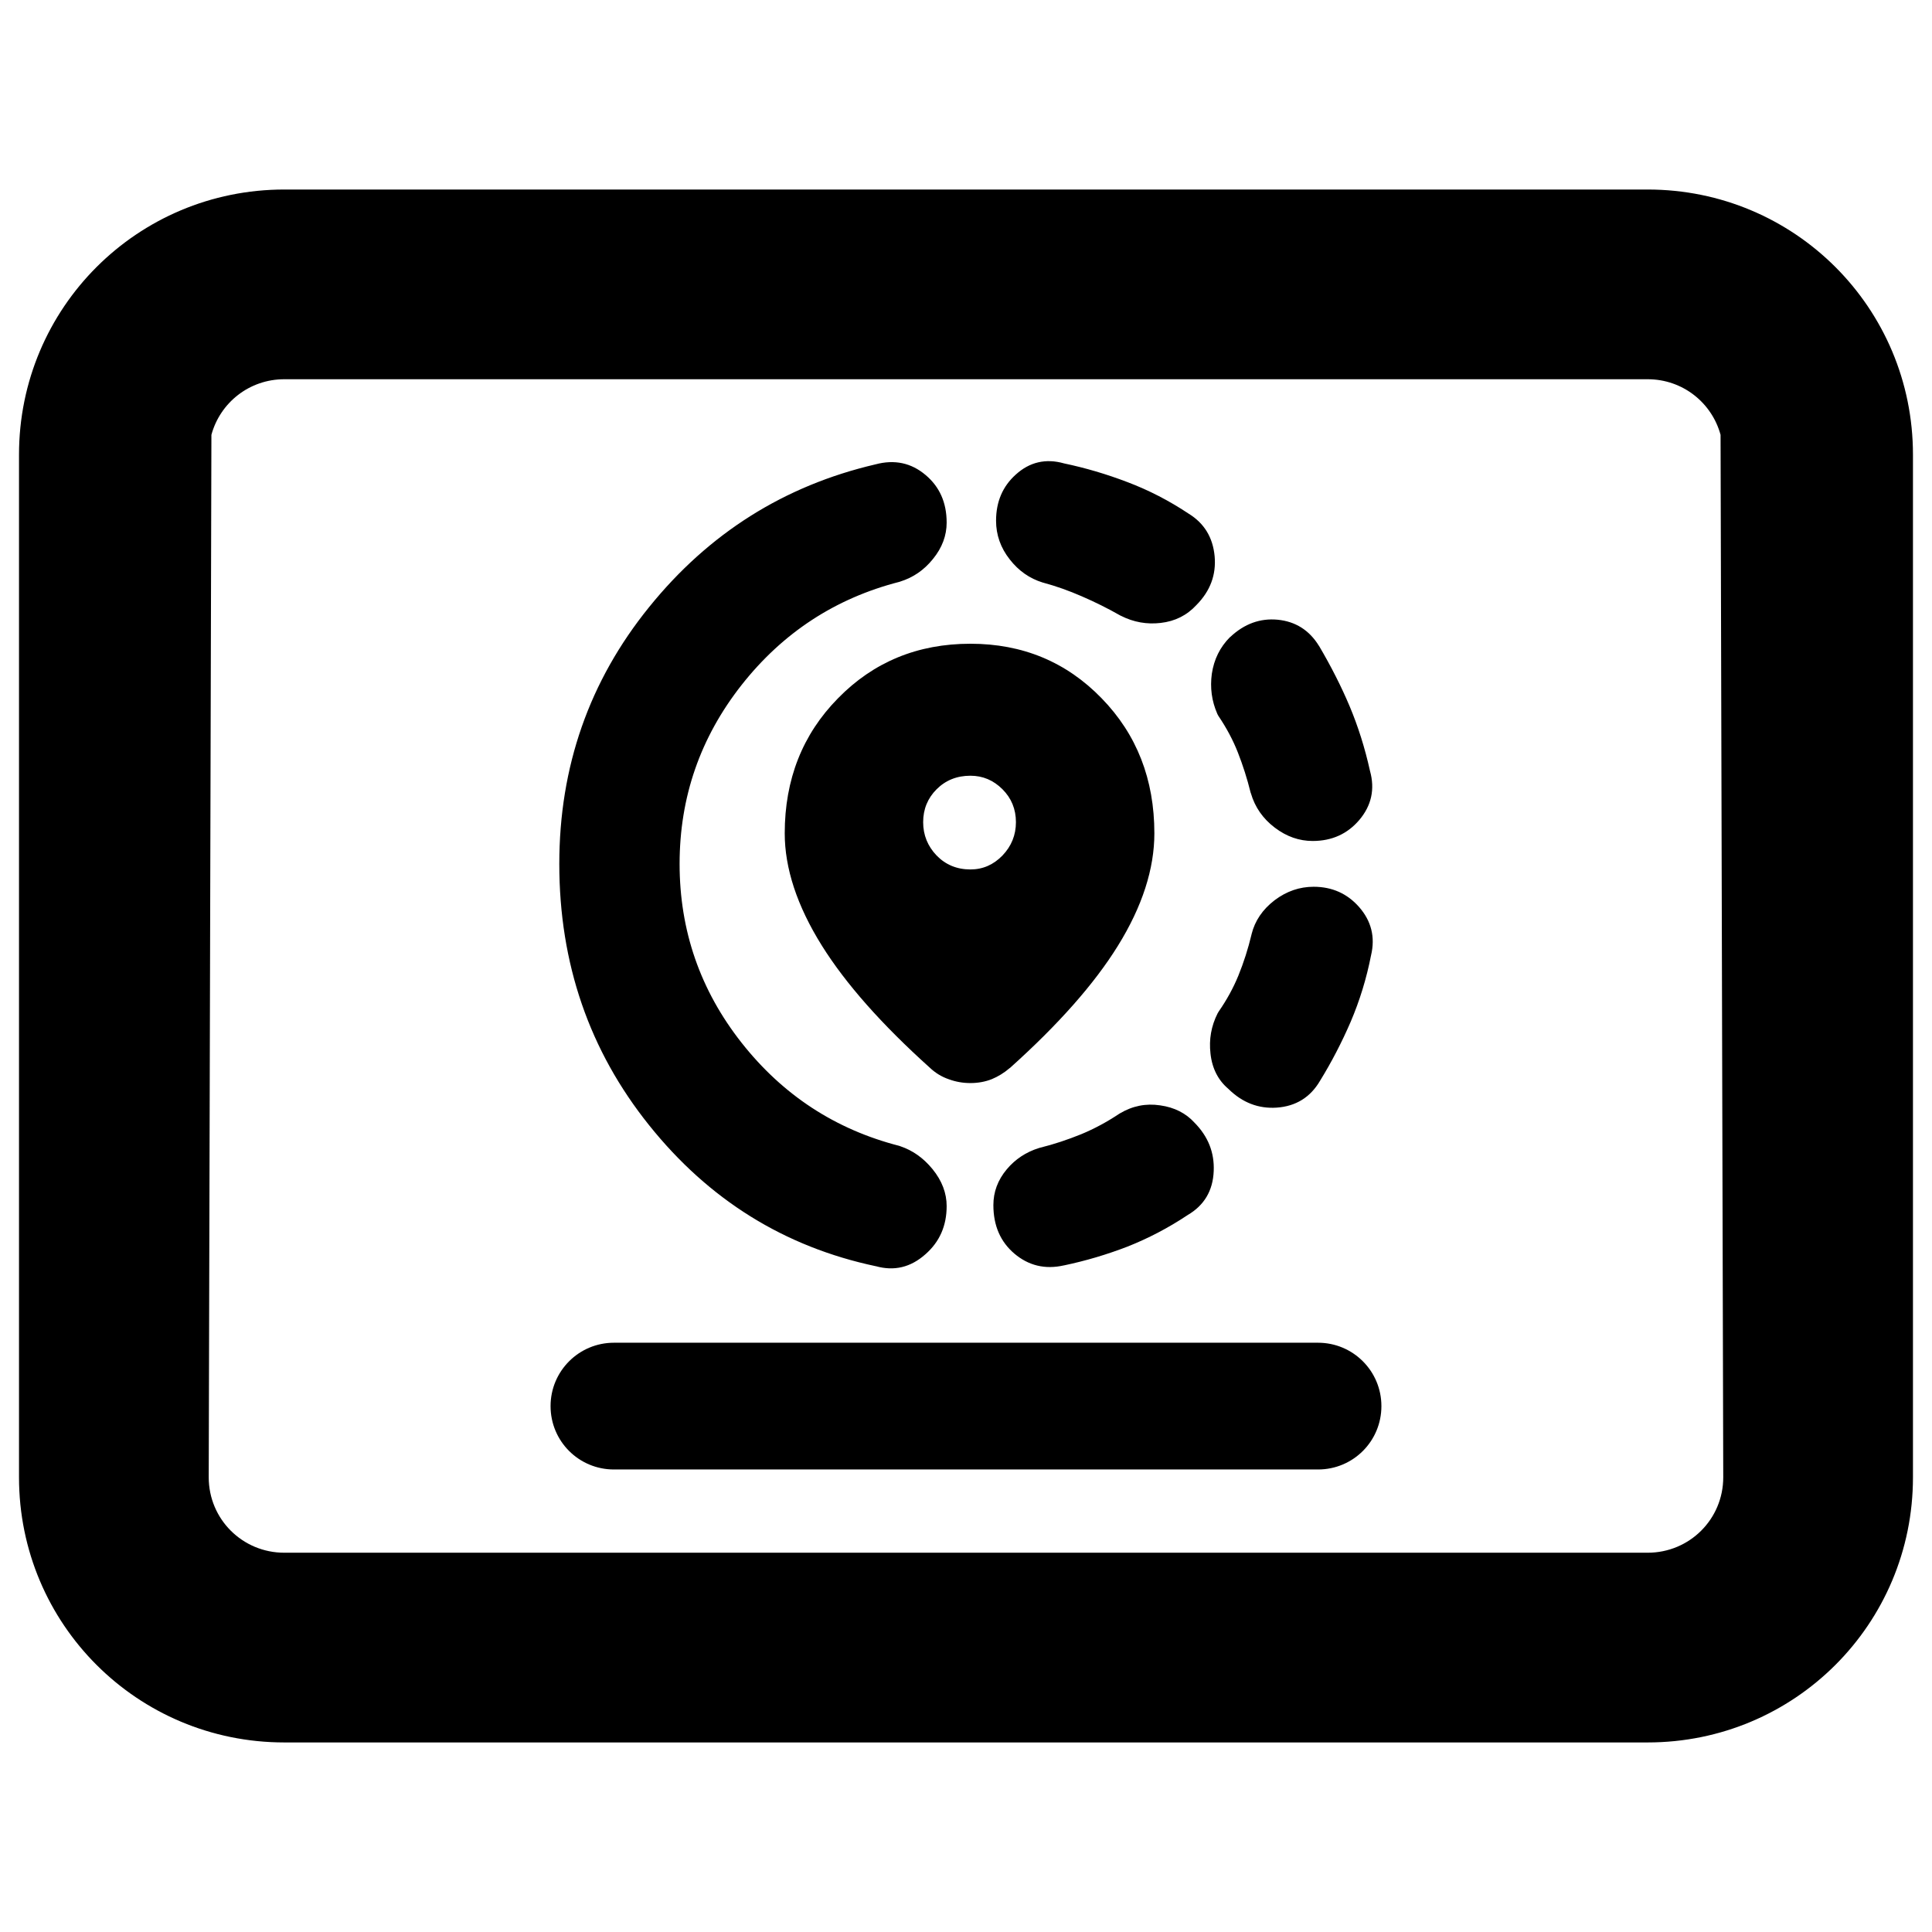 <svg clip-rule="evenodd" fill-rule="evenodd" stroke-linejoin="round" stroke-miterlimit="2" viewBox="0 0 250 250" xmlns="http://www.w3.org/2000/svg"><path d="m2.923 2.217h10.154c1.094 0 1.976.881 1.976 1.975v7.616c0 1.094-.882 1.975-1.976 1.975h-10.154c-1.094 0-1.976-.881-1.976-1.975v-7.616c0-1.094.882-1.975 1.976-1.975zm-.543 1.827-.02 7.764c0 .312.251.562.563.562h10.154c.312 0 .563-.25.563-.562l-.02-7.764c-.065-.239-.282-.414-.543-.414h-10.154c-.261 0-.478.175-.543.414zm5.653 4.828c-.055 0-.108-.009-.16-.028-.056-.019-.103-.049-.143-.087-.358-.322-.626-.625-.803-.908-.187-.299-.277-.579-.277-.837 0-.402.133-.738.397-1.006.264-.27.593-.406.986-.406.389 0 .715.136.977.406.262.269.393.604.393 1.006 0 .263-.089.544-.273.84-.175.282-.442.584-.802.907l-.002.001c-.043.037-.088.064-.134.083-.048.019-.101.029-.159.029zm0-1.591c.093 0 .172-.035.239-.104.066-.069.1-.152.1-.248 0-.097-.034-.179-.1-.245-.067-.067-.146-.101-.239-.101-.101 0-.185.034-.252.101-.066.066-.1.148-.1.245 0 .096.034.179.1.248.067.069.151.104.252.104zm-2.655 3.525h5.244c.261 0 .472.211.472.472 0 .262-.211.472-.472.472h-5.244c-.261 0-.472-.21-.472-.472 0-.261.211-.472.472-.472zm3.77-5.417c-.093-.053-.188-.1-.285-.142-.096-.042-.192-.076-.288-.102l-.004-.001c-.097-.03-.179-.087-.245-.172-.068-.086-.102-.183-.102-.288 0-.143.05-.257.147-.344.102-.093.223-.122.36-.083.157.033.314.079.471.139.159.06.312.139.456.235.116.071.181.177.194.318.012.137-.032.258-.136.363-.07.076-.159.121-.266.133-.102.012-.201-.005-.296-.053-.002-.001-.004-.002-.006-.003zm1.434 1.68c-.099 0-.194-.032-.283-.1-.088-.067-.147-.152-.177-.255l-.002-.005c-.026-.105-.058-.205-.095-.299-.036-.092-.084-.182-.144-.271-.004-.006-.007-.012-.01-.019-.041-.094-.054-.193-.04-.296.016-.108.061-.198.134-.272l.003-.002c.106-.1.225-.141.353-.129.133.013.236.078.308.195l.001.001c.09.153.166.303.228.45.062.148.113.308.151.48.038.136.011.259-.08.366-.088.103-.203.156-.347.156zm-3.253 3.167h-.001c-.68-.144-1.243-.494-1.688-1.05-.445-.555-.669-1.204-.669-1.946 0-.724.223-1.362.669-1.913.445-.551 1.008-.905 1.686-1.063.142-.038.267-.011.374.08.103.087.156.204.156.354 0 .095-.033.187-.103.272-.066.082-.147.137-.243.167l-.006.002c-.476.122-.868.378-1.176.769-.307.391-.461.834-.461 1.332 0 .497.154.941.461 1.331.308.391.7.647 1.176.769.003.001.005.002.008.003.089.03.169.085.238.169.072.088.106.181.106.276 0 .148-.053.267-.158.359-.11.098-.233.127-.369.089zm2.627-1.319-.001-.001c-.076-.064-.122-.152-.134-.264-.012-.104.005-.204.053-.299.003-.005.006-.01.009-.015.059-.085.108-.174.146-.267.039-.096.072-.198.098-.307v-.001c.025-.1.082-.184.172-.253.089-.067.186-.1.29-.1.138 0 .251.051.339.151.091.104.121.224.089.359-.034.174-.085.339-.152.496-.067.155-.143.301-.228.439-.072.123-.18.19-.323.2-.134.009-.254-.036-.358-.138zm-1.226 1.313h-.001c-.141.032-.264.001-.369-.088-.102-.087-.156-.206-.156-.361 0-.097.032-.186.1-.267.063-.075.143-.128.239-.158.003-.001.005-.001.007-.002.105-.026.207-.06.308-.101.099-.041.193-.092.283-.152l.005-.003c.094-.056.194-.076.3-.06.108.015.193.06.255.128.103.104.15.224.144.362-.006.146-.071.255-.194.327-.144.096-.294.174-.448.235-.153.059-.311.106-.473.14z" transform="matrix(17.374 0 0 17.374 -13.994 -13.994)"/></svg>